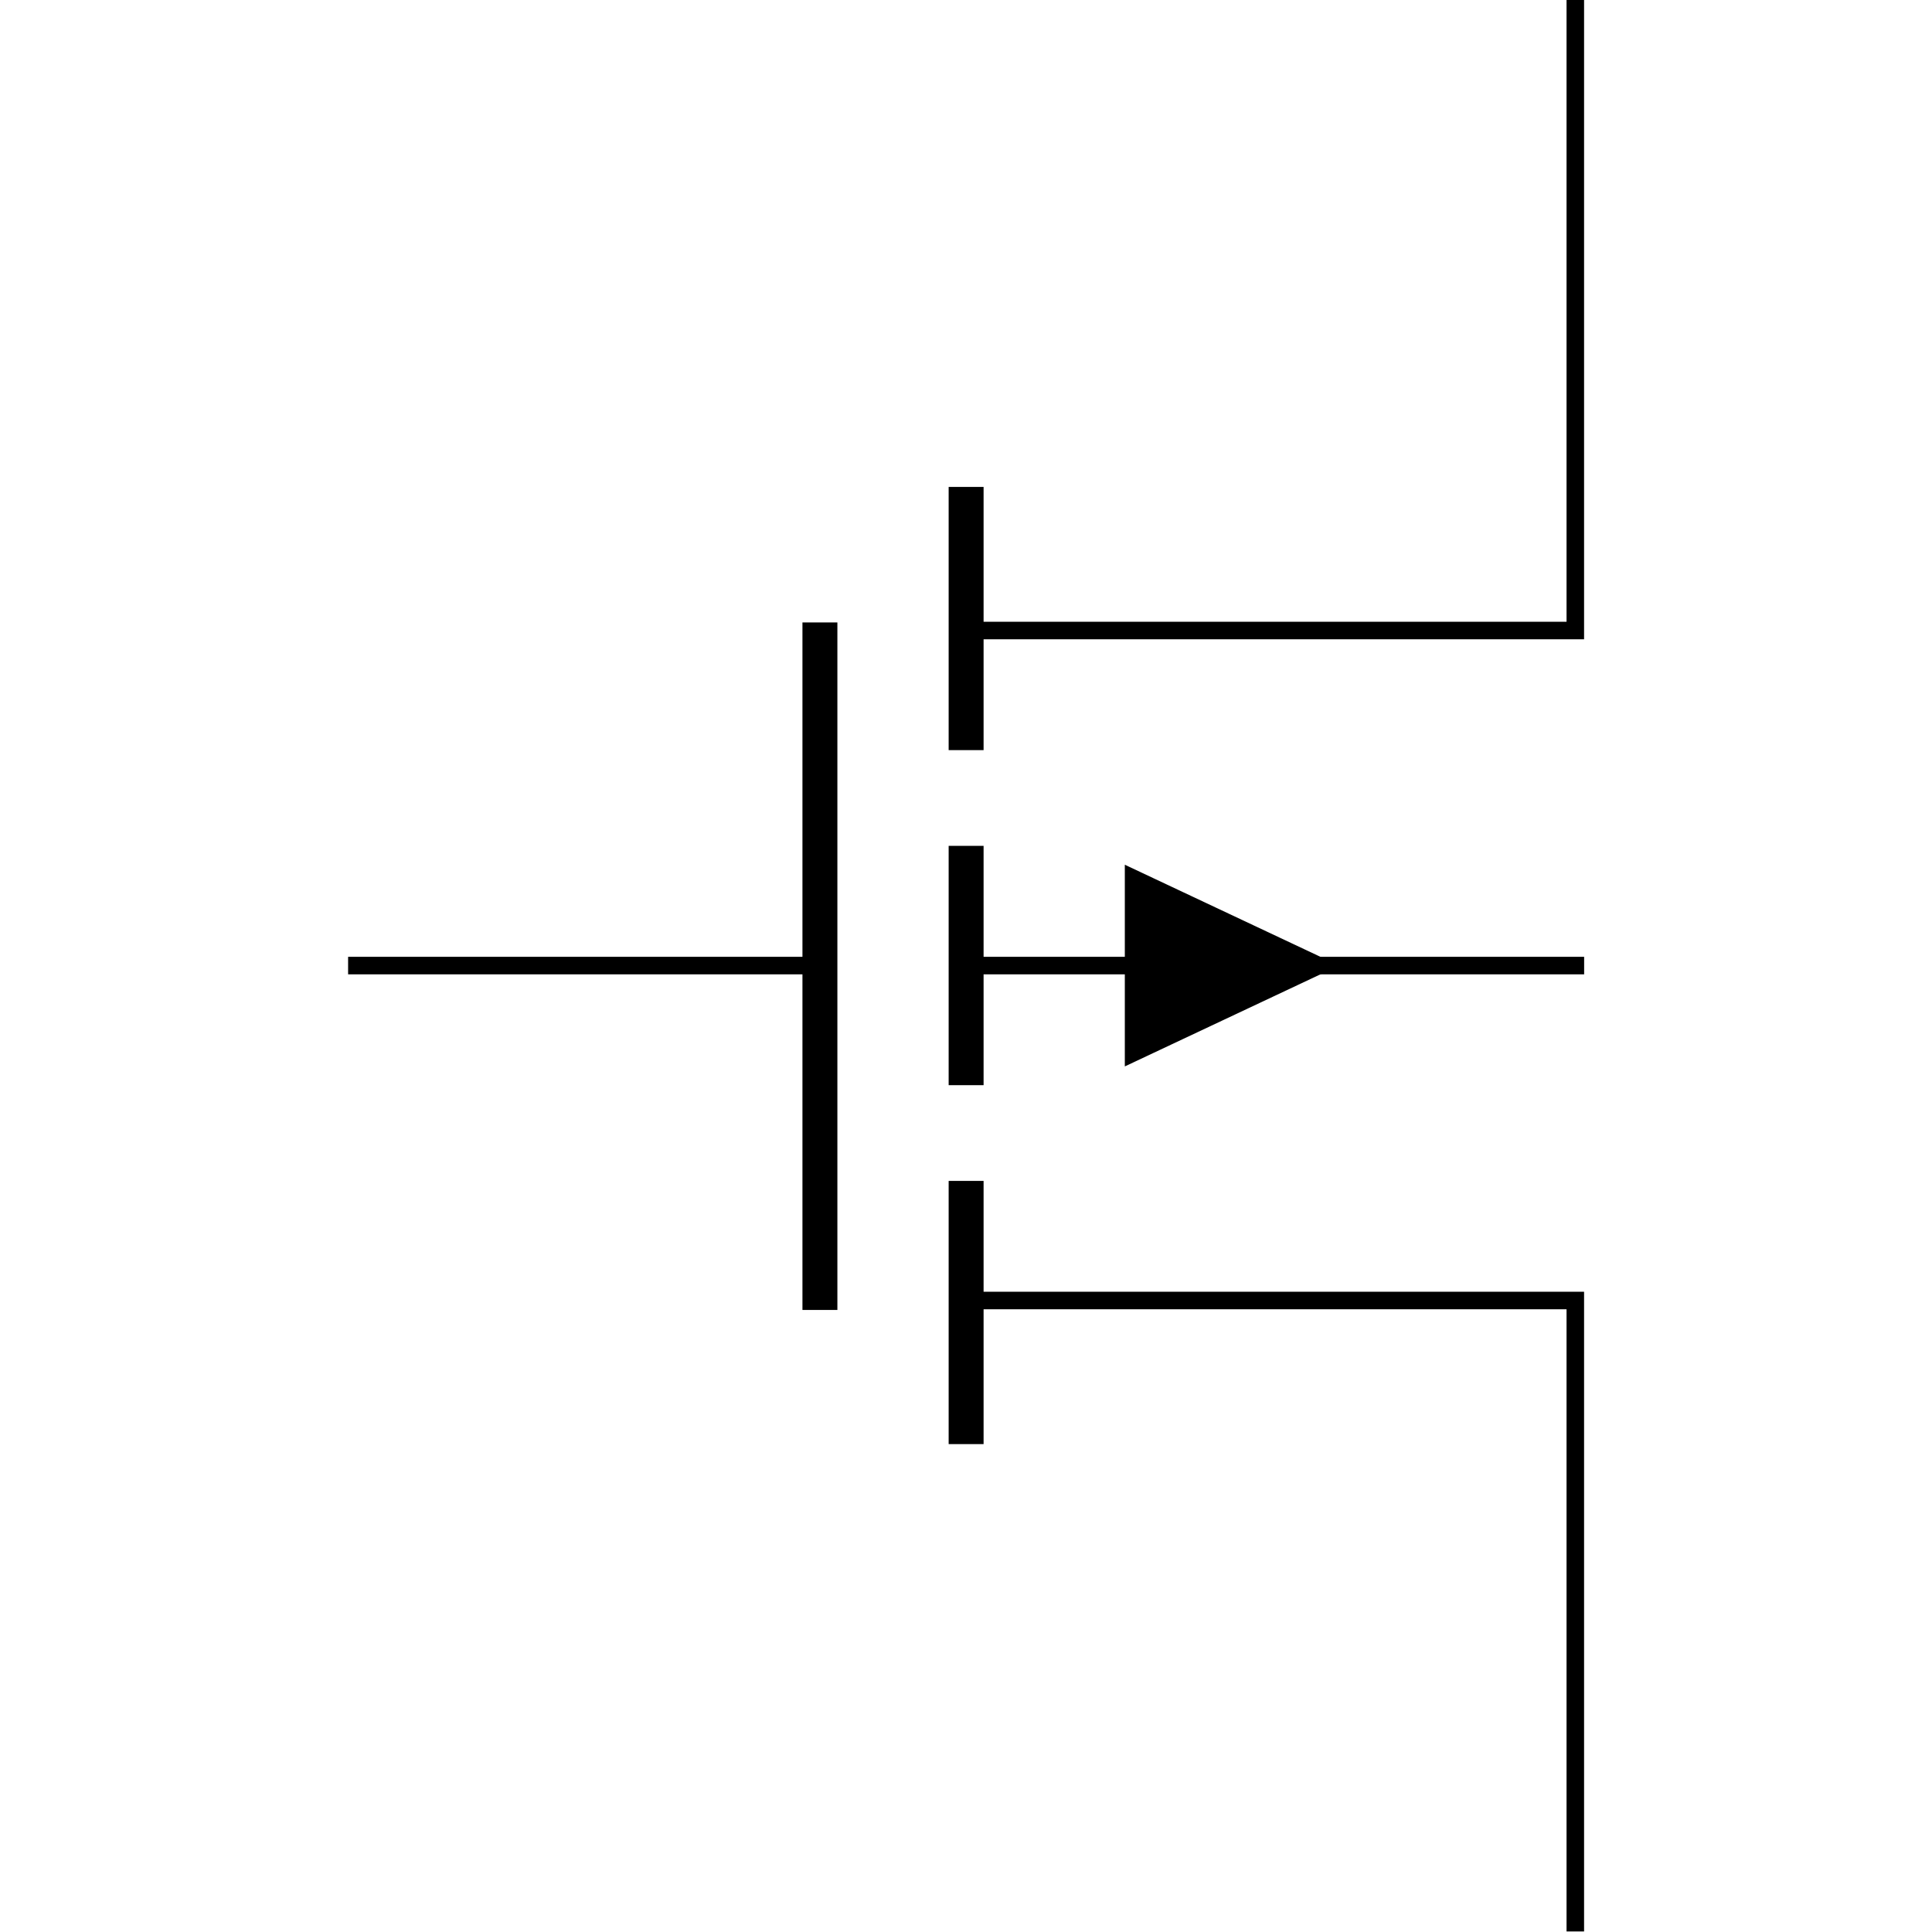 <svg xmlns:rdf="http://www.w3.org/1999/02/22-rdf-syntax-ns#" xmlns="http://www.w3.org/2000/svg" height="300" width="300" version="1.1" xmlns:cc="http://creativecommons.org/ns#" xmlns:dc="http://purl.org/dc/elements/1.1/" viewBox="0 0 300 300">
 <title>CircuiTikZ</title>
 <g transform="translate(0 -752.36)">
  <g transform="matrix(19.305 0 0 19.305 -1207.2 -1722.8)">
   <path style="stroke:#000;stroke-miterlimit:10;stroke-width:.141;fill:none" d="m75.204 128.21v5.075h-4.9"/>
   <path style="stroke:#000;stroke-miterlimit:10;stroke-width:.281;fill:none" d="m70.304 132.13v2.117m0 0.77v1.925m0 0.77v2.117"/>
   <path style="stroke:#000;stroke-miterlimit:10;stroke-width:.141;fill:none" d="m70.304 135.98h4.971m-4.971 2.694h4.9v5.075"/>
   <path style="stroke:#000;stroke-miterlimit:10;stroke-width:.281;fill:none" d="m69.128 133.22v5.53"/>
   <path style="stroke:#000;stroke-miterlimit:10;stroke-width:.141" d="m71.651 135.98v0.7l1.487-0.7-1.487-0.7v0.7"/>
   <path style="stroke:#000;stroke-miterlimit:10;stroke-width:.141;fill:none" d="m69.128 135.98h-3.795"/>
  </g>
 </g>
</svg>
